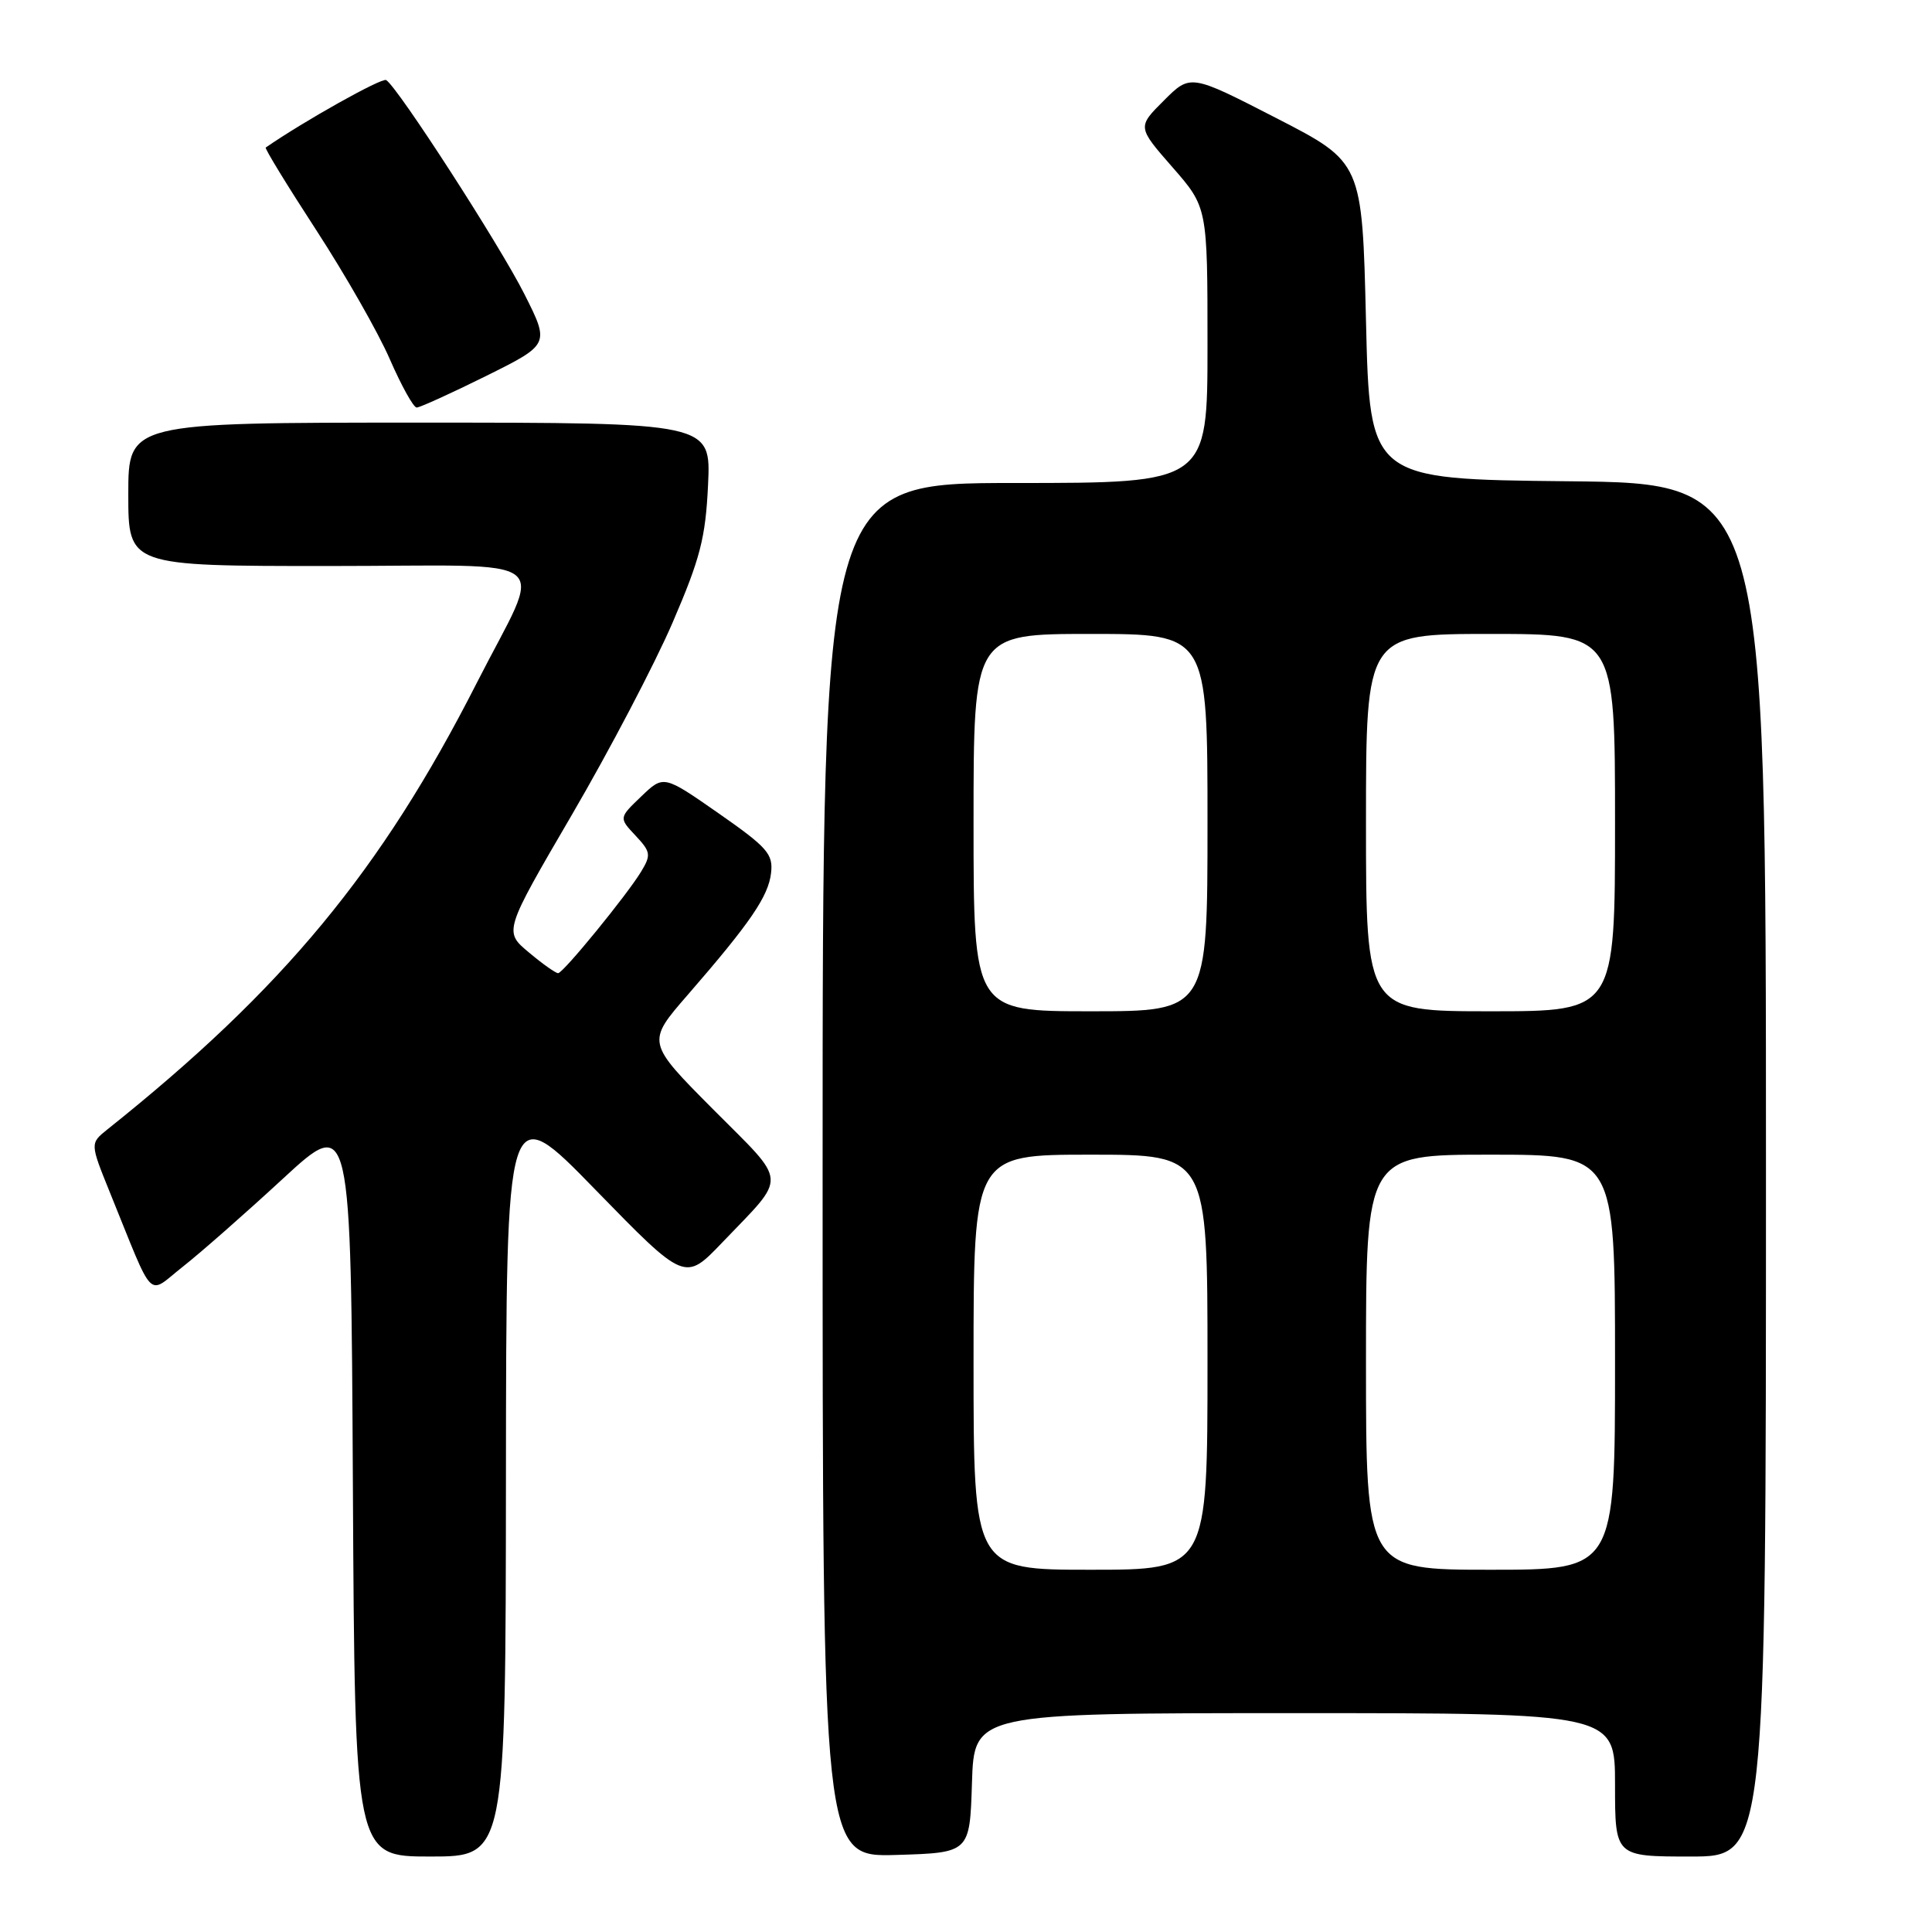 <?xml version="1.0" encoding="UTF-8" standalone="no"?>
<!DOCTYPE svg PUBLIC "-//W3C//DTD SVG 1.1//EN" "http://www.w3.org/Graphics/SVG/1.1/DTD/svg11.dtd" >
<svg xmlns="http://www.w3.org/2000/svg" xmlns:xlink="http://www.w3.org/1999/xlink" version="1.1" viewBox="0 0 256 256">
 <g >
 <path fill="currentColor"
d=" M 67.04 195.75 C 67.08 145.50 67.08 145.50 78.91 157.66 C 90.75 169.81 90.75 169.81 95.68 164.66 C 104.40 155.54 104.50 157.05 94.50 147.00 C 85.66 138.11 85.66 138.11 91.14 131.81 C 99.43 122.26 101.82 118.77 102.17 115.67 C 102.46 113.16 101.68 112.28 95.22 107.77 C 87.93 102.69 87.93 102.69 84.97 105.53 C 82.00 108.37 82.00 108.37 84.21 110.72 C 86.23 112.88 86.29 113.28 84.95 115.50 C 83.06 118.61 74.67 128.89 73.96 128.95 C 73.67 128.98 71.92 127.75 70.09 126.21 C 66.75 123.43 66.75 123.43 75.78 107.96 C 80.74 99.46 86.75 88.00 89.12 82.50 C 92.79 73.99 93.49 71.27 93.82 64.25 C 94.21 56.00 94.21 56.00 55.60 56.00 C 17.00 56.00 17.00 56.00 17.00 65.50 C 17.00 75.00 17.00 75.00 43.57 75.00 C 74.53 75.00 72.05 73.04 63.17 90.50 C 50.52 115.37 37.54 131.06 14.21 149.67 C 11.93 151.50 11.93 151.50 14.56 158.00 C 20.58 172.82 19.41 171.63 24.23 167.84 C 26.57 166.00 32.53 160.76 37.49 156.18 C 46.50 147.87 46.50 147.87 46.76 196.93 C 47.02 246.00 47.02 246.00 57.01 246.00 C 67.00 246.00 67.00 246.00 67.04 195.75 Z  M 128.79 236.25 C 129.08 227.00 129.08 227.00 171.54 227.00 C 214.00 227.00 214.00 227.00 214.00 236.50 C 214.00 246.00 214.00 246.00 224.00 246.00 C 234.00 246.00 234.00 246.00 234.00 155.02 C 234.00 64.03 234.00 64.03 207.75 63.77 C 181.50 63.50 181.50 63.50 181.00 42.50 C 180.50 21.50 180.50 21.50 169.12 15.65 C 157.74 9.80 157.74 9.80 154.22 13.32 C 150.70 16.83 150.70 16.83 155.35 22.15 C 160.00 27.47 160.00 27.47 160.00 45.73 C 160.00 64.00 160.00 64.00 134.50 64.00 C 109.00 64.00 109.00 64.00 109.00 155.04 C 109.00 246.07 109.00 246.07 118.75 245.79 C 128.50 245.50 128.50 245.50 128.79 236.25 Z  M 64.41 49.82 C 72.84 45.63 72.84 45.63 69.48 38.96 C 66.20 32.45 52.71 11.56 51.17 10.61 C 50.60 10.26 40.28 16.04 35.21 19.55 C 35.05 19.66 38.05 24.57 41.89 30.47 C 45.72 36.36 50.12 44.06 51.65 47.59 C 53.19 51.12 54.79 54.00 55.21 54.00 C 55.63 54.00 59.77 52.12 64.41 49.82 Z  M 129.00 180.50 C 129.00 153.00 129.00 153.00 144.50 153.00 C 160.00 153.00 160.00 153.00 160.00 180.50 C 160.00 208.00 160.00 208.00 144.50 208.00 C 129.00 208.00 129.00 208.00 129.00 180.50 Z  M 181.00 180.50 C 181.00 153.00 181.00 153.00 197.50 153.00 C 214.00 153.00 214.00 153.00 214.00 180.50 C 214.00 208.00 214.00 208.00 197.50 208.00 C 181.00 208.00 181.00 208.00 181.00 180.50 Z  M 129.00 109.00 C 129.00 84.00 129.00 84.00 144.50 84.00 C 160.00 84.00 160.00 84.00 160.00 109.00 C 160.00 134.00 160.00 134.00 144.50 134.00 C 129.00 134.00 129.00 134.00 129.00 109.00 Z  M 181.00 109.00 C 181.00 84.00 181.00 84.00 197.50 84.00 C 214.00 84.00 214.00 84.00 214.00 109.00 C 214.00 134.00 214.00 134.00 197.50 134.00 C 181.00 134.00 181.00 134.00 181.00 109.00 Z "/>
</g>
</svg>